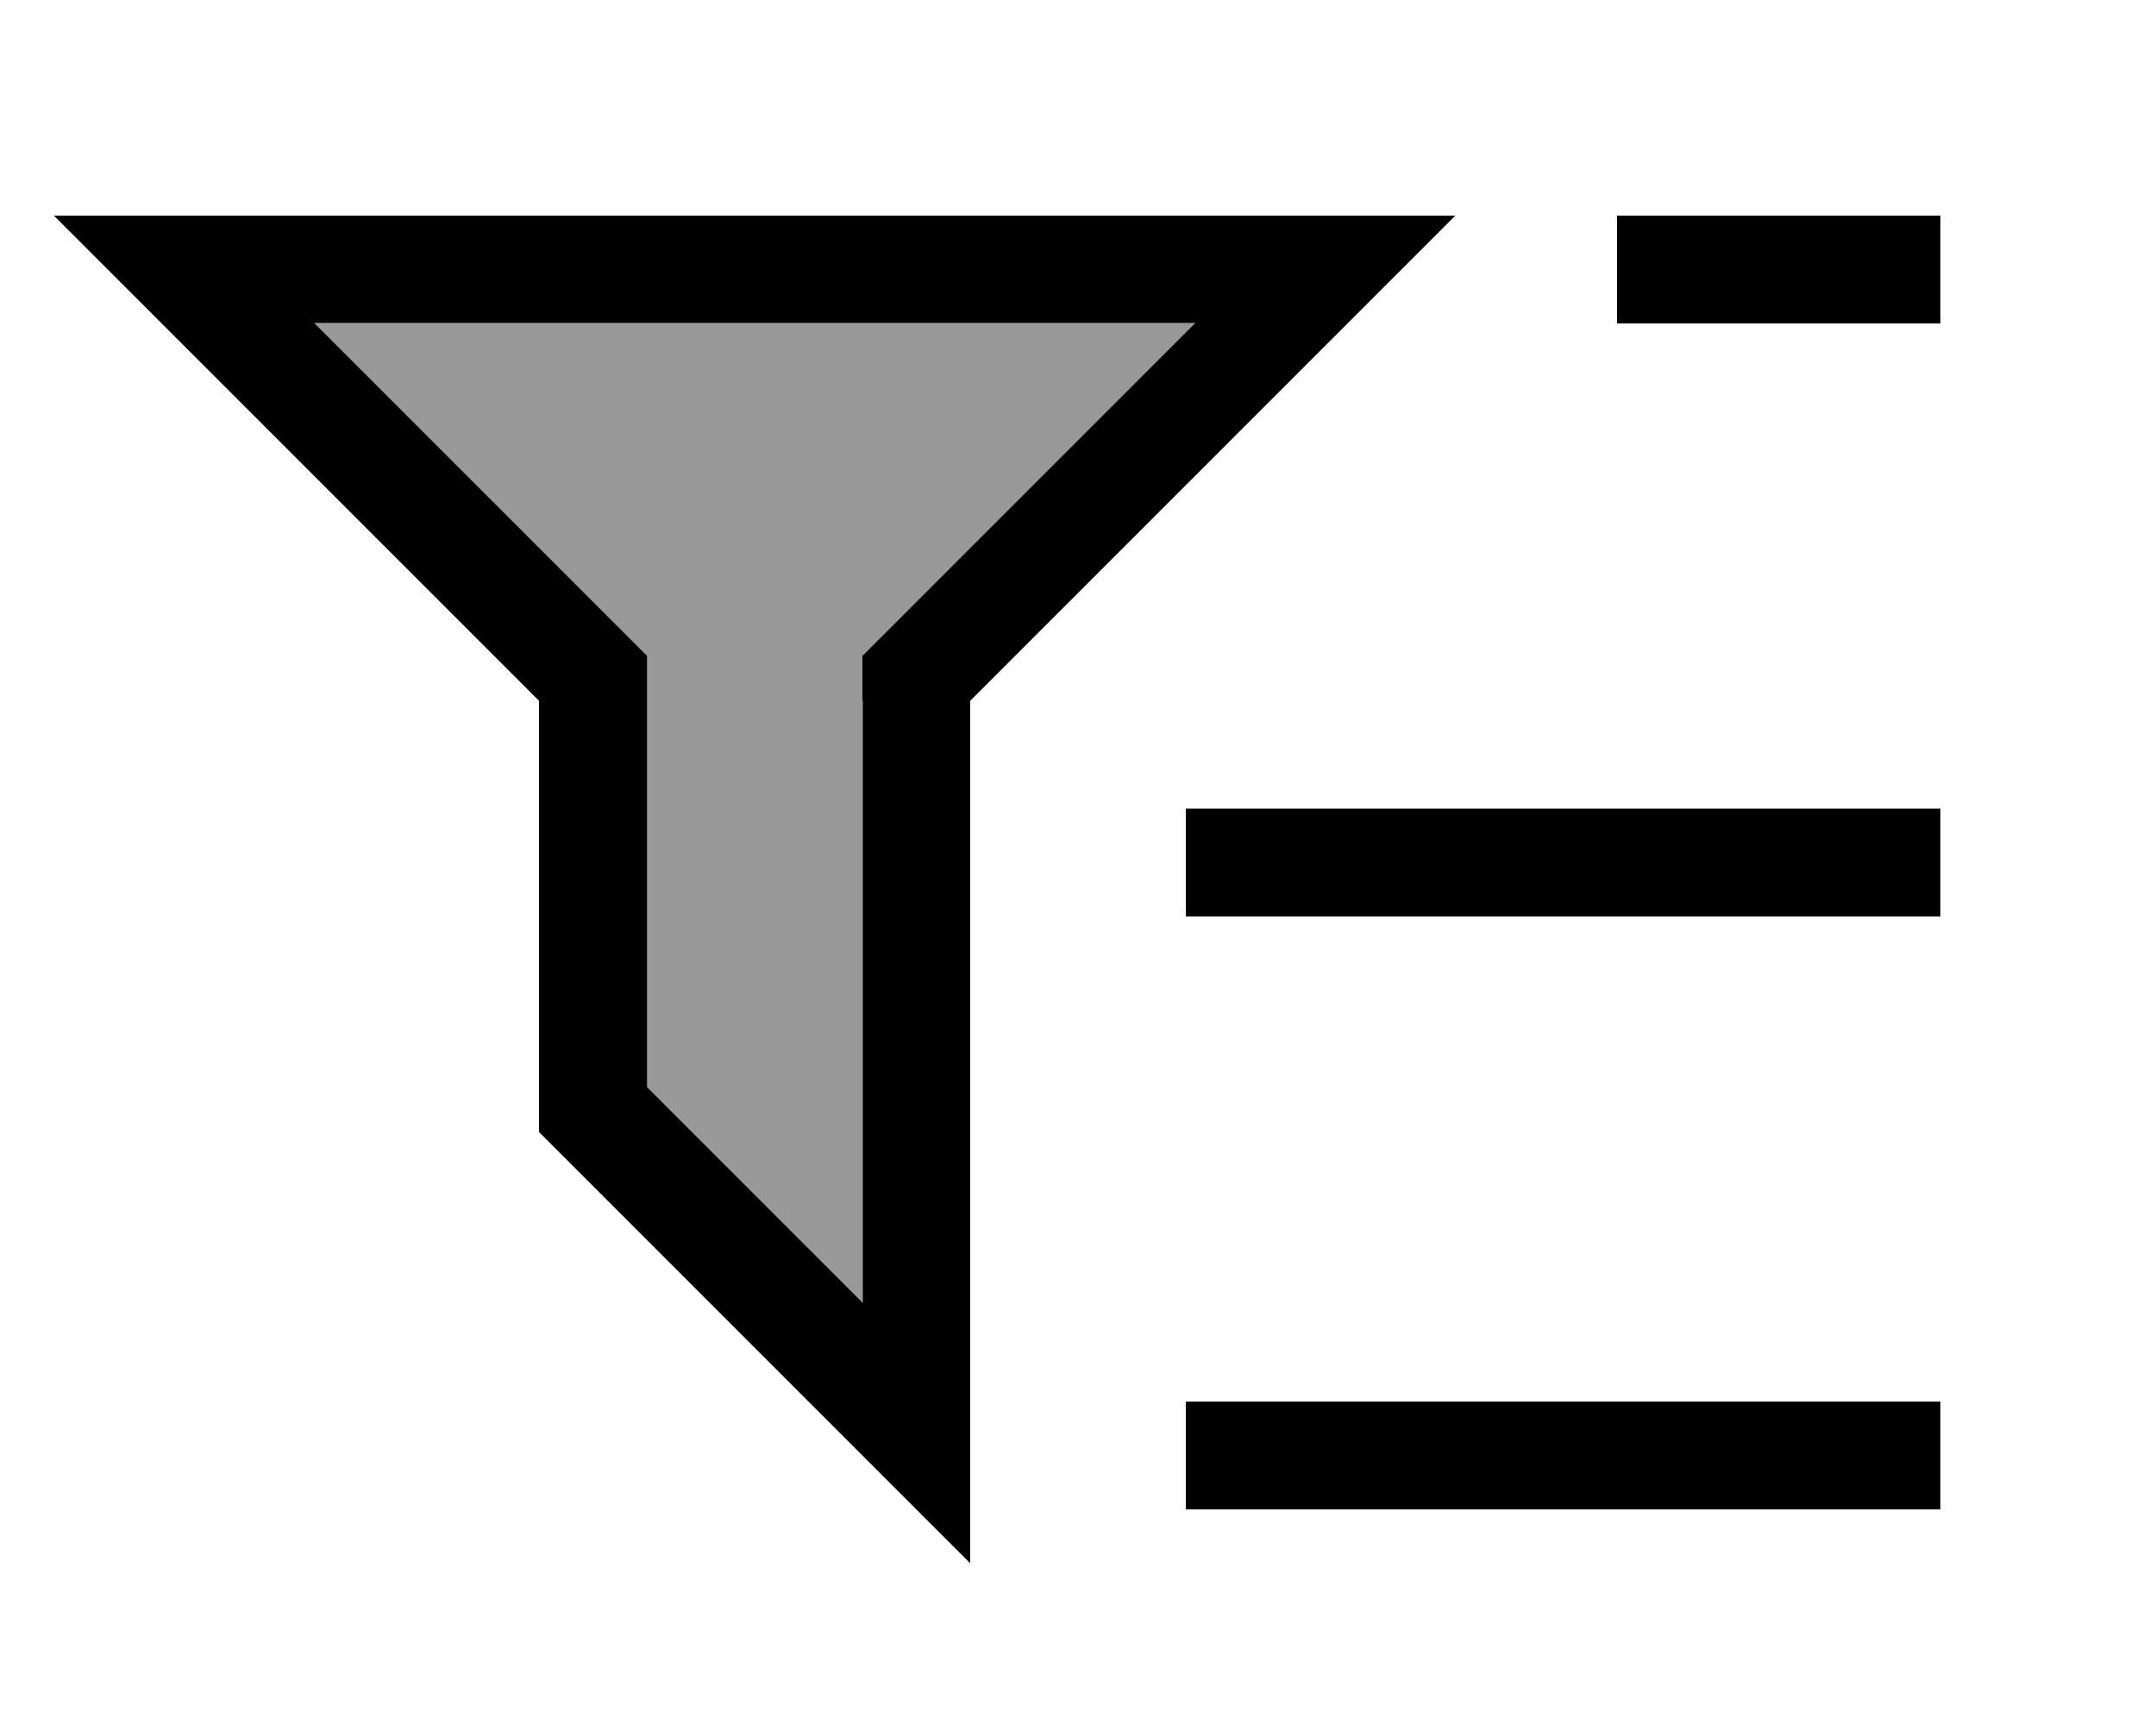 <svg xmlns="http://www.w3.org/2000/svg" viewBox="0 0 640 512"><!--! Font Awesome Pro 7.0.0 by @fontawesome - https://fontawesome.com License - https://fontawesome.com/license (Commercial License) Copyright 2025 Fonticons, Inc. --><path opacity=".4" fill="currentColor" d="M93.3 96l89.4 89.4 9.4 9.4 0 128 64 64 0-192 9.4-9.4 89.4-89.4-261.5 0z"/><path fill="currentColor" d="M400 96l-112 112 0 256-128-128 0-128-144-144 416 0-32 32zM256 208l0-13.3 9.4-9.4 89.4-89.4-261.5 0 89.4 89.4 9.4 9.4 0 128 64 64 0-178.7zM496 64l80 0 0 32-96 0 0-32 16 0zM368 240l208 0 0 32-224 0 0-32 16 0zm0 176l208 0 0 32-224 0 0-32 16 0z"/></svg>